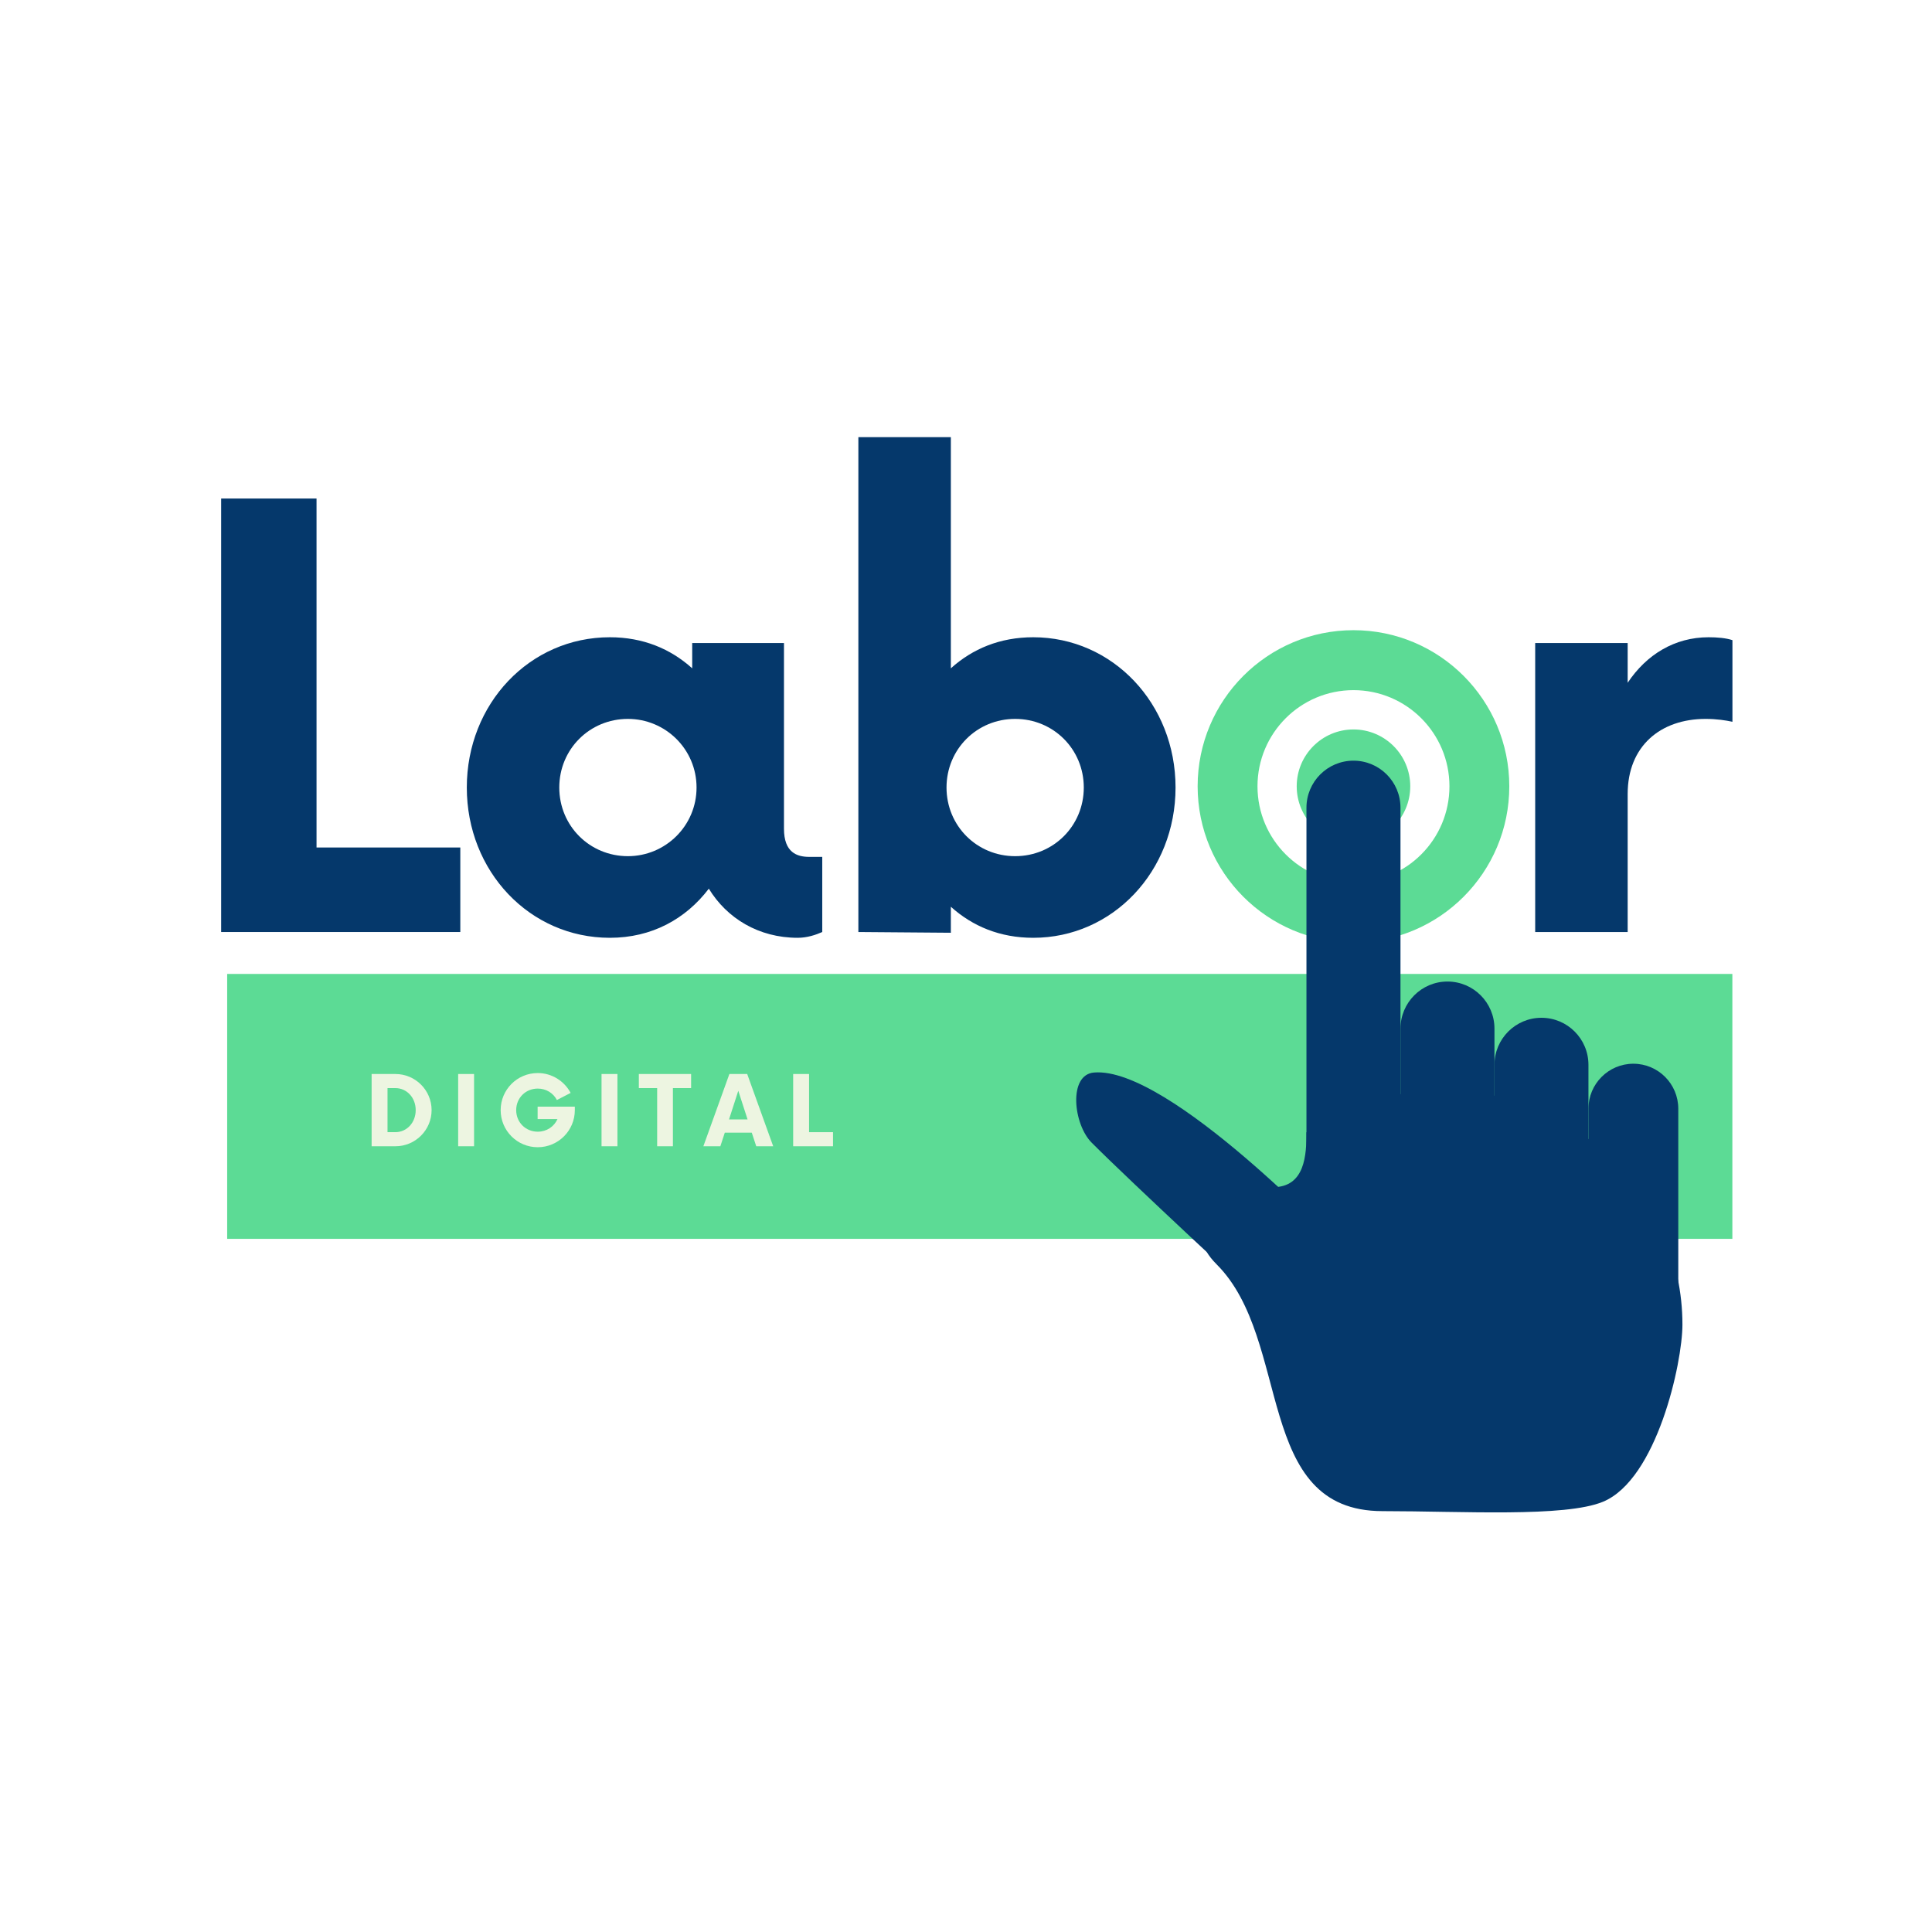 <?xml version="1.0" encoding="UTF-8"?>
<svg xmlns="http://www.w3.org/2000/svg" xmlns:xlink="http://www.w3.org/1999/xlink" width="375pt" height="375pt" viewBox="0 0 375 375" version="1.2">
<defs>
<g>
<symbol overflow="visible" id="glyph0-0">
<path style="stroke:none;" d="M 26.785 -16.406 L 26.785 -84.141 L 8.273 -84.141 L 8.273 0 L 54.691 0 L 54.691 -16.406 Z M 26.785 -16.406 "/>
</symbol>
<symbol overflow="visible" id="glyph0-1">
<path style="stroke:none;" d="M 70.816 -14.586 C 68.434 -14.586 65.91 -15.426 65.91 -20.055 L 65.91 -56.094 L 48.098 -56.094 L 48.098 -51.184 C 43.891 -54.973 38.562 -57.215 32.113 -57.215 C 16.547 -57.215 4.348 -44.312 4.348 -28.047 C 4.348 -11.781 16.547 1.121 32.113 1.121 C 40.246 1.121 46.836 -2.523 51.324 -8.414 C 54.832 -2.664 61 1.121 68.574 1.121 C 70.395 1.121 72.078 0.562 73.34 0 L 73.34 -14.586 Z M 35.617 -14.723 C 28.188 -14.723 22.297 -20.613 22.297 -28.047 C 22.297 -35.48 28.188 -41.367 35.617 -41.367 C 42.91 -41.367 48.941 -35.48 48.941 -28.047 C 48.941 -20.613 42.91 -14.723 35.617 -14.723 Z M 35.617 -14.723 "/>
</symbol>
<symbol overflow="visible" id="glyph0-2">
<path style="stroke:none;" d="M 42.211 -57.215 C 35.758 -57.215 30.43 -54.973 26.223 -51.184 L 26.223 -96.059 L 8.273 -96.059 L 8.273 0 L 26.223 0.141 L 26.223 -4.906 C 30.43 -1.121 35.758 1.121 42.211 1.121 C 57.637 1.121 69.836 -11.781 69.836 -28.047 C 69.836 -44.312 57.637 -57.215 42.211 -57.215 Z M 38.703 -14.723 C 31.273 -14.723 25.383 -20.613 25.383 -28.047 C 25.383 -35.48 31.273 -41.367 38.703 -41.367 C 46.137 -41.367 52.027 -35.48 52.027 -28.047 C 52.027 -20.613 46.137 -14.723 38.703 -14.723 Z M 38.703 -14.723 "/>
</symbol>
<symbol overflow="visible" id="glyph0-3">
<path style="stroke:none;" d="M 41.93 -57.215 C 35.34 -57.215 29.871 -53.848 26.223 -48.379 L 26.223 -56.094 L 8.273 -56.094 L 8.273 0 L 26.223 0 L 26.223 -26.785 C 26.223 -36.039 32.535 -41.367 41.367 -41.367 C 43.473 -41.367 45.293 -41.086 46.559 -40.809 L 46.559 -56.652 C 45.293 -57.074 43.613 -57.215 41.93 -57.215 Z M 41.93 -57.215 "/>
</symbol>
<symbol overflow="visible" id="glyph1-0">
<path style="stroke:none;" d=""/>
</symbol>
<symbol overflow="visible" id="glyph2-0">
<path style="stroke:none;" d="M 1.379 0 L 6.008 0 C 9.863 0 13.02 -3.133 13.02 -7.012 C 13.02 -10.891 9.863 -14.023 6.008 -14.023 L 1.379 -14.023 Z M 4.465 -2.734 L 4.465 -11.289 L 5.984 -11.289 C 8.203 -11.289 9.934 -9.441 9.934 -7.012 C 9.934 -4.582 8.203 -2.734 5.984 -2.734 Z M 4.465 -2.734 "/>
</symbol>
<symbol overflow="visible" id="glyph2-1">
<path style="stroke:none;" d="M 1.496 0 L 4.582 0 L 4.582 -14.023 L 1.496 -14.023 Z M 1.496 0 "/>
</symbol>
<symbol overflow="visible" id="glyph2-2">
<path style="stroke:none;" d="M 8.062 -7.688 L 8.062 -5.281 L 11.918 -5.281 C 11.266 -3.809 9.816 -2.828 8.086 -2.828 C 5.727 -2.828 3.902 -4.652 3.902 -7.012 C 3.902 -9.371 5.727 -11.195 8.086 -11.195 C 9.746 -11.195 11.102 -10.309 11.805 -8.977 L 14.469 -10.355 C 13.25 -12.645 10.844 -14.211 8.086 -14.211 C 4.09 -14.211 0.887 -10.984 0.887 -7.012 C 0.887 -3.039 4.09 0.188 8.086 0.188 C 12.059 0.188 15.285 -3.039 15.285 -7.012 L 15.285 -7.688 Z M 8.062 -7.688 "/>
</symbol>
<symbol overflow="visible" id="glyph2-3">
<path style="stroke:none;" d="M 10.027 -14.023 L -0.117 -14.023 L -0.117 -11.289 L 3.438 -11.289 L 3.438 0 L 6.496 0 L 6.496 -11.289 L 10.027 -11.289 Z M 10.027 -14.023 "/>
</symbol>
<symbol overflow="visible" id="glyph2-4">
<path style="stroke:none;" d="M 9.957 0 L 13.25 0 L 8.203 -14.023 L 4.746 -14.023 L -0.305 0 L 2.992 0 L 3.855 -2.641 L 9.09 -2.641 Z M 4.676 -5.211 L 6.473 -10.773 L 8.273 -5.211 Z M 4.676 -5.211 "/>
</symbol>
<symbol overflow="visible" id="glyph2-5">
<path style="stroke:none;" d="M 4.465 -2.734 L 4.465 -14.023 L 1.379 -14.023 L 1.379 0 L 9.113 0 L 9.113 -2.734 Z M 4.465 -2.734 "/>
</symbol>
</g>
<clipPath id="clip1">
  <path d="M 44.094 189.039 L 336.25 189.039 L 336.25 240.457 L 44.094 240.457 Z M 44.094 189.039 "/>
</clipPath>
<clipPath id="clip2">
  <path d="M 232 122.176 L 293 122.176 L 293 183 L 232 183 Z M 232 122.176 "/>
</clipPath>
<clipPath id="clip3">
  <path d="M 233 211 L 326.586 211 L 326.586 294 L 233 294 Z M 233 211 "/>
</clipPath>
</defs>
<g id="surface1">
<rect x="0" y="0" width="375" height="375" style="fill:rgb(100%,100%,100%);fill-opacity:1;stroke:none;"/>
<rect x="0" y="0" width="375" height="375" style="fill:rgb(100%,100%,100%);fill-opacity:1;stroke:none;"/>
<rect x="0" y="0" width="375" height="375" style="fill:rgb(100%,100%,100%);fill-opacity:1;stroke:none;"/>
<g style="fill:rgb(1.959%,21.959%,41.959%);fill-opacity:1;">
  <use xlink:href="#glyph0-0" x="34.654" y="180.905"/>
</g>
<g style="fill:rgb(1.959%,21.959%,41.959%);fill-opacity:1;">
  <use xlink:href="#glyph0-1" x="86.259" y="180.905"/>
</g>
<g style="fill:rgb(1.959%,21.959%,41.959%);fill-opacity:1;">
  <use xlink:href="#glyph0-2" x="158.336" y="180.905"/>
</g>
<g style="fill:rgb(1.959%,21.959%,41.959%);fill-opacity:1;">
  <use xlink:href="#glyph1-0" x="229.139" y="180.905"/>
</g>
<g style="fill:rgb(1.959%,21.959%,41.959%);fill-opacity:1;">
  <use xlink:href="#glyph1-0" x="259.428" y="180.905"/>
</g>
<g style="fill:rgb(1.959%,21.959%,41.959%);fill-opacity:1;">
  <use xlink:href="#glyph0-3" x="289.706" y="180.905"/>
</g>
<g clip-path="url(#clip1)" clip-rule="nonzero">
<path style=" stroke:none;fill-rule:nonzero;fill:rgb(36.079%,85.88%,58.429%);fill-opacity:1;" d="M 44.094 189.039 L 336.25 189.039 L 336.25 240.457 L 44.094 240.457 Z M 44.094 189.039 "/>
</g>
<g style="fill:rgb(92.94%,96.078%,88.239%);fill-opacity:1;">
  <use xlink:href="#glyph2-0" x="70.753" y="222.488"/>
</g>
<g style="fill:rgb(92.94%,96.078%,88.239%);fill-opacity:1;">
  <use xlink:href="#glyph2-1" x="87.435" y="222.488"/>
</g>
<g style="fill:rgb(92.94%,96.078%,88.239%);fill-opacity:1;">
  <use xlink:href="#glyph2-2" x="96.29" y="222.488"/>
</g>
<g style="fill:rgb(92.94%,96.078%,88.239%);fill-opacity:1;">
  <use xlink:href="#glyph2-1" x="115.262" y="222.488"/>
</g>
<g style="fill:rgb(92.94%,96.078%,88.239%);fill-opacity:1;">
  <use xlink:href="#glyph2-3" x="124.117" y="222.488"/>
</g>
<g style="fill:rgb(92.94%,96.078%,88.239%);fill-opacity:1;">
  <use xlink:href="#glyph2-4" x="136.828" y="222.488"/>
</g>
<g style="fill:rgb(92.94%,96.078%,88.239%);fill-opacity:1;">
  <use xlink:href="#glyph2-5" x="152.575" y="222.488"/>
</g>
<g clip-path="url(#clip2)" clip-rule="nonzero">
<path style=" stroke:none;fill-rule:nonzero;fill:rgb(36.079%,85.88%,58.429%);fill-opacity:1;" d="M 262.711 171.289 C 252.422 171.289 244.078 162.93 244.078 152.621 C 244.078 142.316 252.422 133.957 262.711 133.957 C 273 133.957 281.336 142.316 281.336 152.621 C 281.336 162.93 273 171.289 262.711 171.289 Z M 262.711 122.32 C 246.008 122.32 232.461 135.891 232.461 152.621 C 232.461 169.359 246.008 182.926 262.711 182.926 C 279.41 182.926 292.953 169.359 292.953 152.621 C 292.953 135.891 279.41 122.32 262.711 122.32 "/>
</g>
<path style=" stroke:none;fill-rule:nonzero;fill:rgb(36.079%,85.88%,58.429%);fill-opacity:1;" d="M 262.711 141.586 C 256.625 141.586 251.691 146.527 251.691 152.621 C 251.691 158.719 256.625 163.664 262.711 163.664 C 268.793 163.664 273.73 158.719 273.73 152.621 C 273.73 146.527 268.793 141.586 262.711 141.586 "/>
<path style=" stroke:none;fill-rule:nonzero;fill:rgb(1.959%,21.959%,41.959%);fill-opacity:1;" d="M 271.832 221.984 C 271.832 227.035 267.75 231.125 262.711 231.125 C 257.668 231.125 253.582 227.035 253.582 221.984 L 253.582 156.781 C 253.582 151.734 257.668 147.645 262.711 147.645 C 267.75 147.645 271.832 151.734 271.832 156.781 L 271.832 221.984 "/>
<path style=" stroke:none;fill-rule:nonzero;fill:rgb(1.959%,21.959%,41.959%);fill-opacity:1;" d="M 260.039 242.07 C 263.594 245.641 263.594 251.426 260.039 255.004 C 256.477 258.57 250.695 258.57 247.133 255.004 C 247.133 255.004 239.508 247.961 231.098 240.098 C 223.785 233.25 215.875 225.785 211.887 221.785 C 208.324 218.215 207.324 208.602 212.34 208.176 C 226.91 206.941 260.039 242.07 260.039 242.07 "/>
<path style=" stroke:none;fill-rule:nonzero;fill:rgb(1.959%,21.959%,41.959%);fill-opacity:1;" d="M 290.074 248.539 C 290.074 253.582 285.992 257.68 280.953 257.68 C 275.918 257.68 271.832 253.582 271.832 248.539 L 271.832 199.656 C 271.832 194.609 275.918 190.516 280.953 190.516 C 285.992 190.516 290.074 194.609 290.074 199.656 L 290.074 248.539 "/>
<path style=" stroke:none;fill-rule:nonzero;fill:rgb(1.959%,21.959%,41.959%);fill-opacity:1;" d="M 308.316 255.566 C 308.316 260.613 304.234 264.707 299.195 264.707 C 294.16 264.707 290.074 260.613 290.074 255.566 L 290.074 206.684 C 290.074 201.637 294.16 197.551 299.195 197.551 C 304.234 197.551 308.316 201.637 308.316 206.684 L 308.316 255.566 "/>
<path style=" stroke:none;fill-rule:nonzero;fill:rgb(1.959%,21.959%,41.959%);fill-opacity:1;" d="M 325.754 261.91 C 325.754 266.73 321.848 270.641 317.035 270.641 C 312.219 270.641 308.316 266.73 308.316 261.91 L 308.316 215.203 C 308.316 210.379 312.219 206.469 317.035 206.469 C 321.848 206.469 325.754 210.379 325.754 215.203 L 325.754 261.91 "/>
<g clip-path="url(#clip3)" clip-rule="nonzero">
<path style=" stroke:none;fill-rule:nonzero;fill:rgb(1.959%,21.959%,41.959%);fill-opacity:1;" d="M 280.301 211.625 C 270.629 211.625 260.949 214.625 253.582 219.789 C 253.582 224.098 253.348 230.434 247.07 230.434 C 245.902 230.434 244.523 228.617 243.621 228.246 C 237.938 235.844 228.961 238.203 236.176 245.438 C 250.875 260.168 243.285 293.309 268.355 293.309 C 283.758 293.309 303.762 294.543 311.133 291.492 C 321.598 287.16 326.559 264.531 326.559 257.113 C 326.559 231.988 305.367 211.625 280.301 211.625 "/>
</g>
</g>
</svg>
